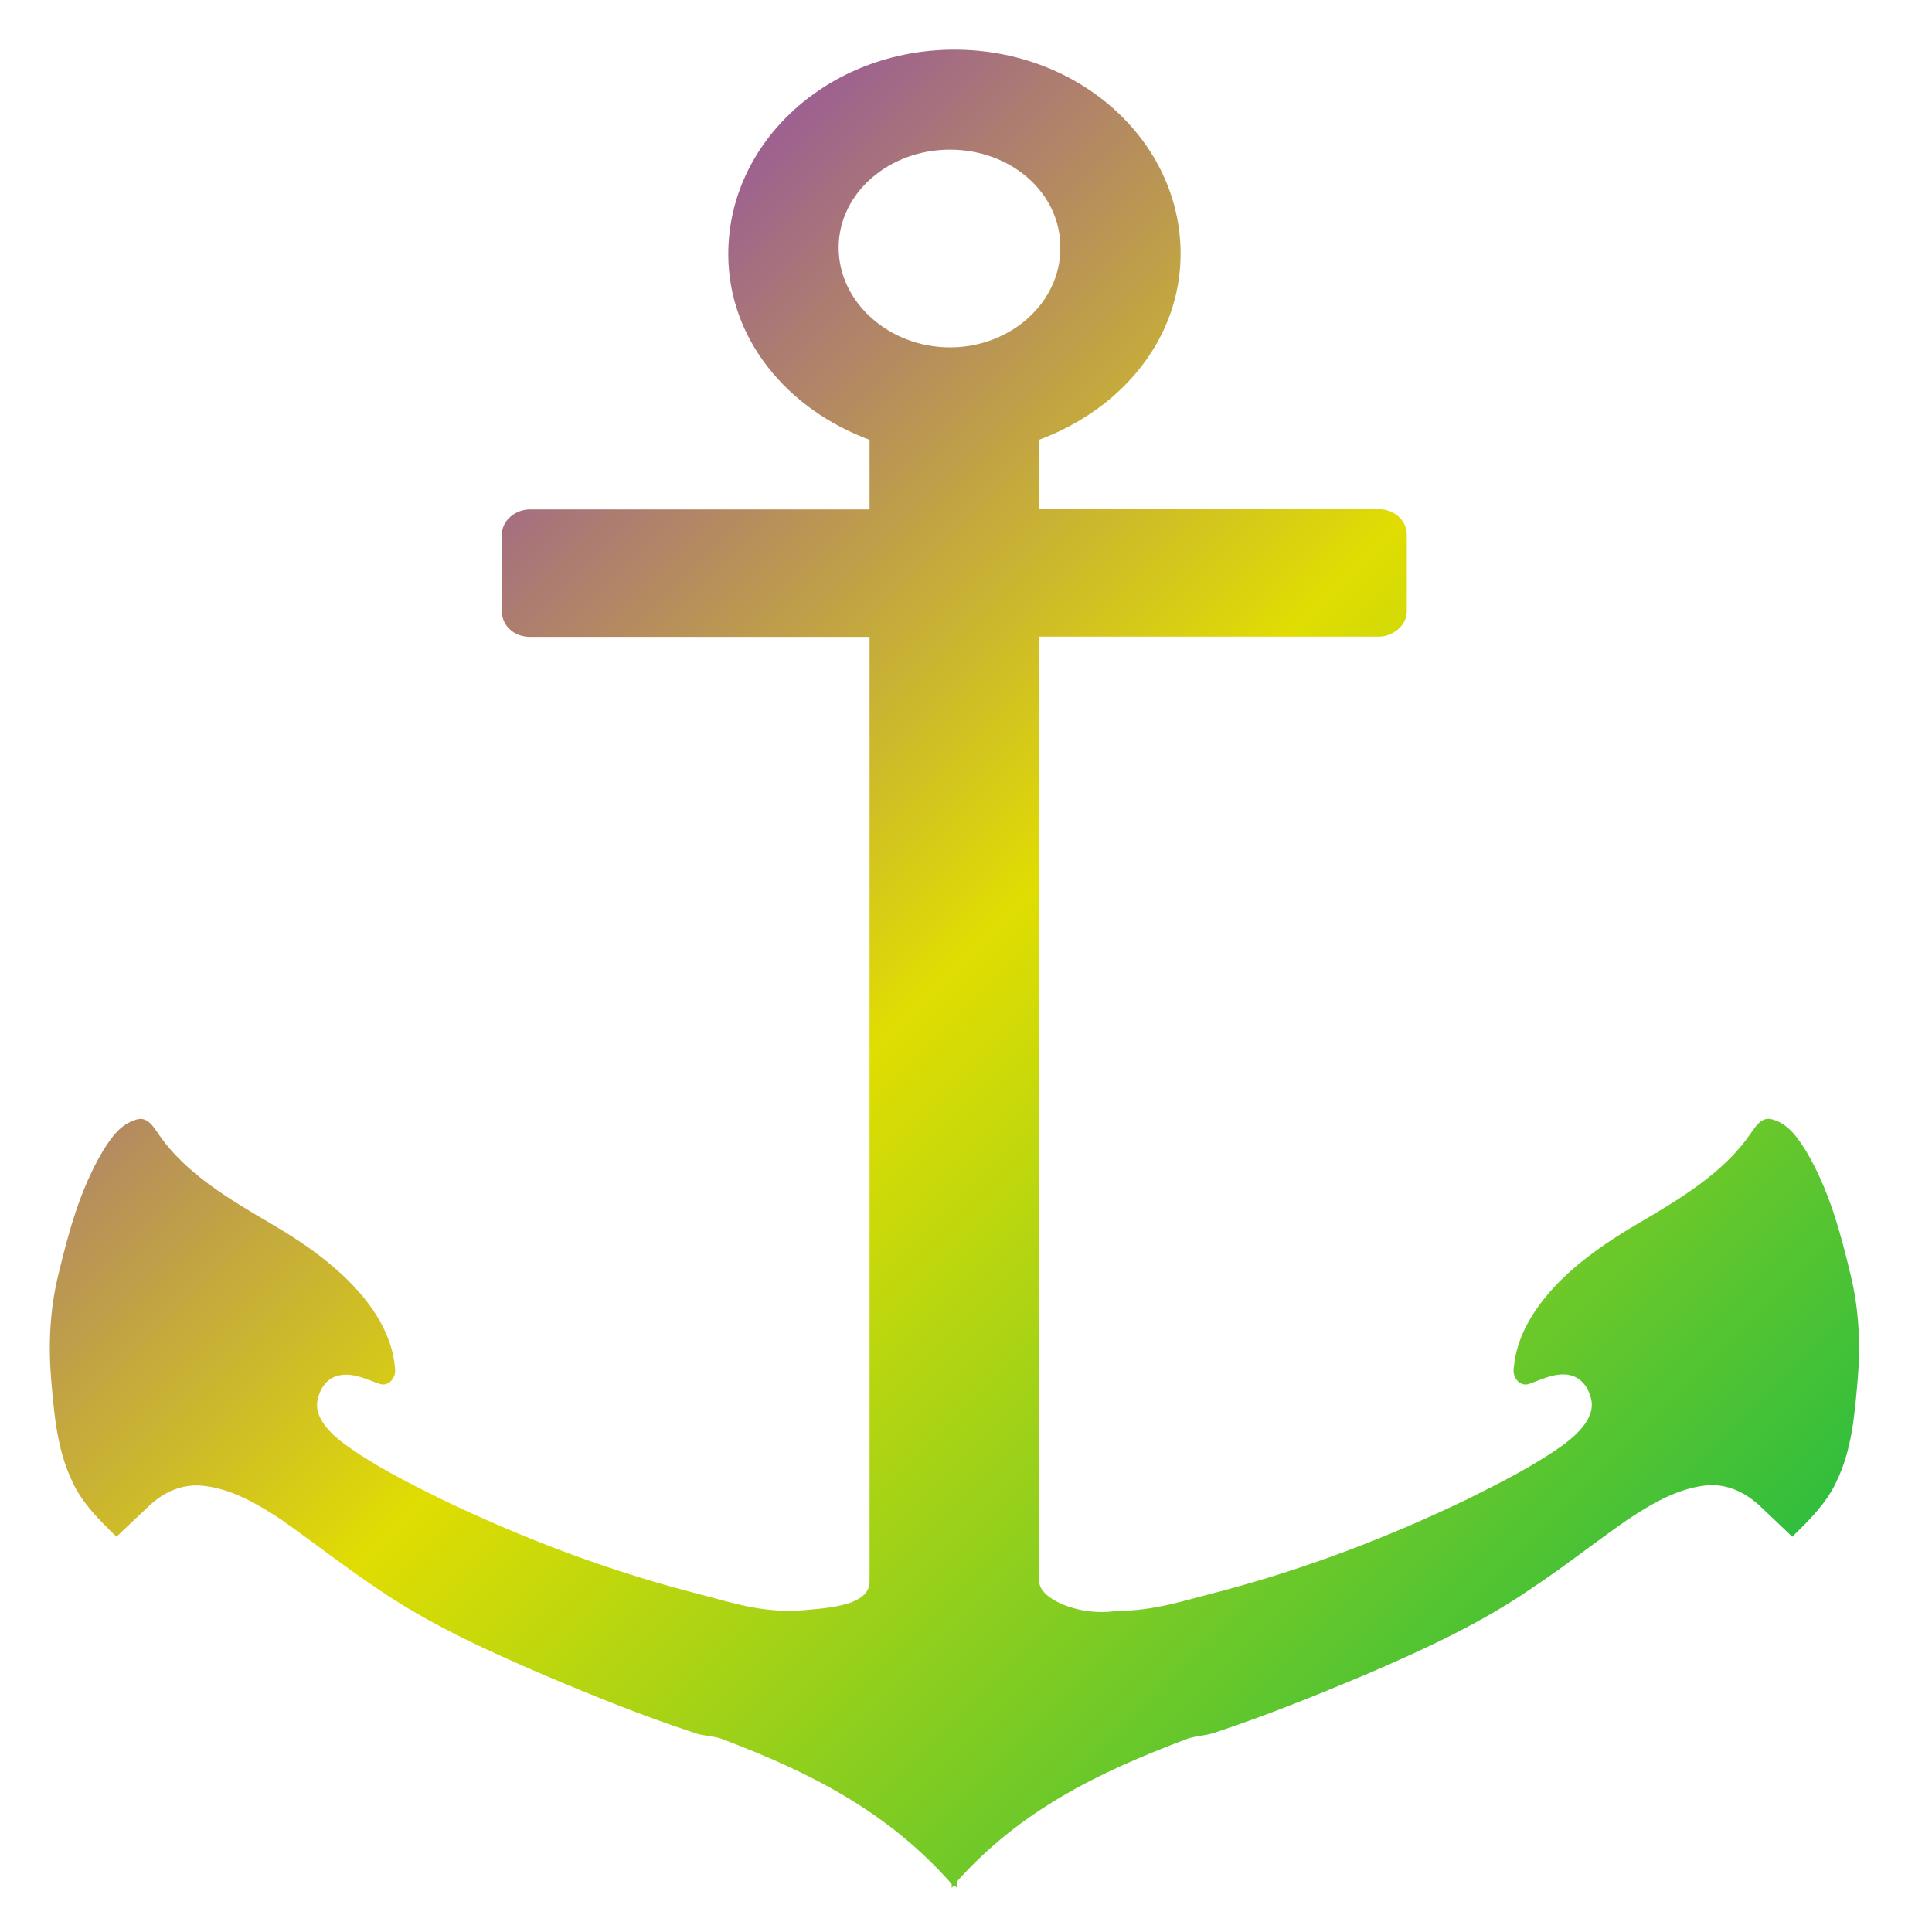 <svg xmlns="http://www.w3.org/2000/svg" xmlns:xlink="http://www.w3.org/1999/xlink" width="64" height="64" viewBox="0 0 64 64" version="1.1"><defs><linearGradient id="linear0" x1="0%" x2="100%" y1="0%" y2="100%"><stop offset="0%" style="stop-color:#6a00ff; stop-opacity:1"/><stop offset="50%" style="stop-color:#e0dd02; stop-opacity:1"/><stop offset="100%" style="stop-color:#00b54e; stop-opacity:1"/></linearGradient></defs><g id="surface1"><path style=" stroke:none;fill-rule:nonzero;fill:url(#linear0);" d="M 31.613 1.645 C 27.469 1.645 24.125 4.68 24.125 8.418 C 24.125 11.234 26.082 13.559 28.805 14.57 L 28.805 16.875 L 17.559 16.875 C 17.07 16.875 16.625 17.238 16.625 17.715 L 16.625 20.25 C 16.625 20.73 17.031 21.098 17.559 21.098 L 28.805 21.098 L 28.805 52.395 C 28.805 53.258 27.199 53.281 26.285 53.367 C 24.953 53.367 24.141 53.051 22.863 52.73 C 19.98 51.973 17.227 50.918 14.578 49.641 C 13.469 49.086 12.371 48.543 11.387 47.816 C 10.957 47.492 10.461 47.016 10.504 46.473 C 10.562 46.055 10.797 45.621 11.297 45.551 C 11.75 45.484 12.152 45.699 12.555 45.836 C 12.898 45.969 13.133 45.594 13.086 45.328 C 13.031 44.648 12.77 44.02 12.383 43.434 C 11.562 42.223 10.316 41.324 9.012 40.555 C 7.625 39.746 6.141 38.867 5.27 37.594 C 5.094 37.352 4.895 36.961 4.508 37.09 C 3.961 37.25 3.66 37.727 3.395 38.148 C 2.641 39.434 2.27 40.824 1.93 42.238 C 1.652 43.367 1.598 44.555 1.695 45.699 C 1.793 46.848 1.887 48.016 2.398 49.086 C 2.723 49.793 3.297 50.363 3.859 50.906 C 4.227 50.562 4.602 50.195 4.973 49.852 C 5.453 49.414 6.059 49.137 6.762 49.223 C 7.711 49.328 8.582 49.855 9.336 50.352 C 10.395 51.102 11.387 51.875 12.465 52.602 C 14.18 53.781 16.066 54.645 18 55.477 C 19.609 56.16 21.277 56.836 22.945 57.383 C 23.25 57.508 23.582 57.492 23.883 57.594 C 26.902 58.73 29.438 60.043 31.523 62.406 C 31.531 62.438 31.523 62.504 31.523 62.535 C 31.551 62.508 31.594 62.48 31.613 62.457 C 31.641 62.48 31.68 62.508 31.703 62.535 C 31.723 62.469 31.688 62.387 31.703 62.324 C 33.789 59.988 36.348 58.719 39.348 57.594 C 39.652 57.492 39.984 57.496 40.277 57.383 C 41.957 56.828 43.613 56.156 45.23 55.477 C 47.164 54.645 49.055 53.777 50.762 52.598 C 51.848 51.875 52.832 51.094 53.898 50.352 C 54.648 49.852 55.512 49.328 56.473 49.211 C 57.176 49.129 57.773 49.414 58.262 49.852 C 58.625 50.191 59.008 50.562 59.371 50.906 C 59.938 50.352 60.512 49.785 60.832 49.086 C 61.352 48.016 61.438 46.848 61.539 45.699 C 61.637 44.555 61.582 43.363 61.305 42.238 C 60.969 40.824 60.594 39.43 59.836 38.141 C 59.57 37.727 59.27 37.242 58.727 37.086 C 58.34 36.961 58.141 37.352 57.965 37.586 C 57.082 38.867 55.605 39.746 54.223 40.555 C 52.918 41.324 51.664 42.223 50.852 43.43 C 50.457 44.02 50.203 44.648 50.145 45.328 C 50.094 45.594 50.328 45.969 50.676 45.836 C 51.078 45.695 51.48 45.48 51.941 45.539 C 52.438 45.621 52.672 46.055 52.73 46.465 C 52.77 47.016 52.273 47.488 51.848 47.816 C 50.859 48.539 49.766 49.082 48.652 49.641 C 46.012 50.918 43.258 51.969 40.371 52.73 C 39.098 53.051 38.277 53.355 36.945 53.367 C 35.793 53.547 34.426 52.984 34.426 52.387 L 34.426 21.09 L 45.672 21.09 C 46.102 21.09 46.602 20.758 46.602 20.25 L 46.602 17.715 C 46.602 17.215 46.164 16.867 45.672 16.867 L 34.426 16.867 L 34.426 14.566 C 37.152 13.555 39.109 11.227 39.109 8.406 C 39.109 4.676 35.762 1.645 31.613 1.645 Z M 31.469 4.957 C 33.488 4.957 35.137 6.387 35.125 8.207 C 35.137 10.016 33.488 11.508 31.469 11.508 C 29.457 11.508 27.781 10.016 27.781 8.207 C 27.781 6.387 29.457 4.957 31.469 4.957 "/></g></svg>
